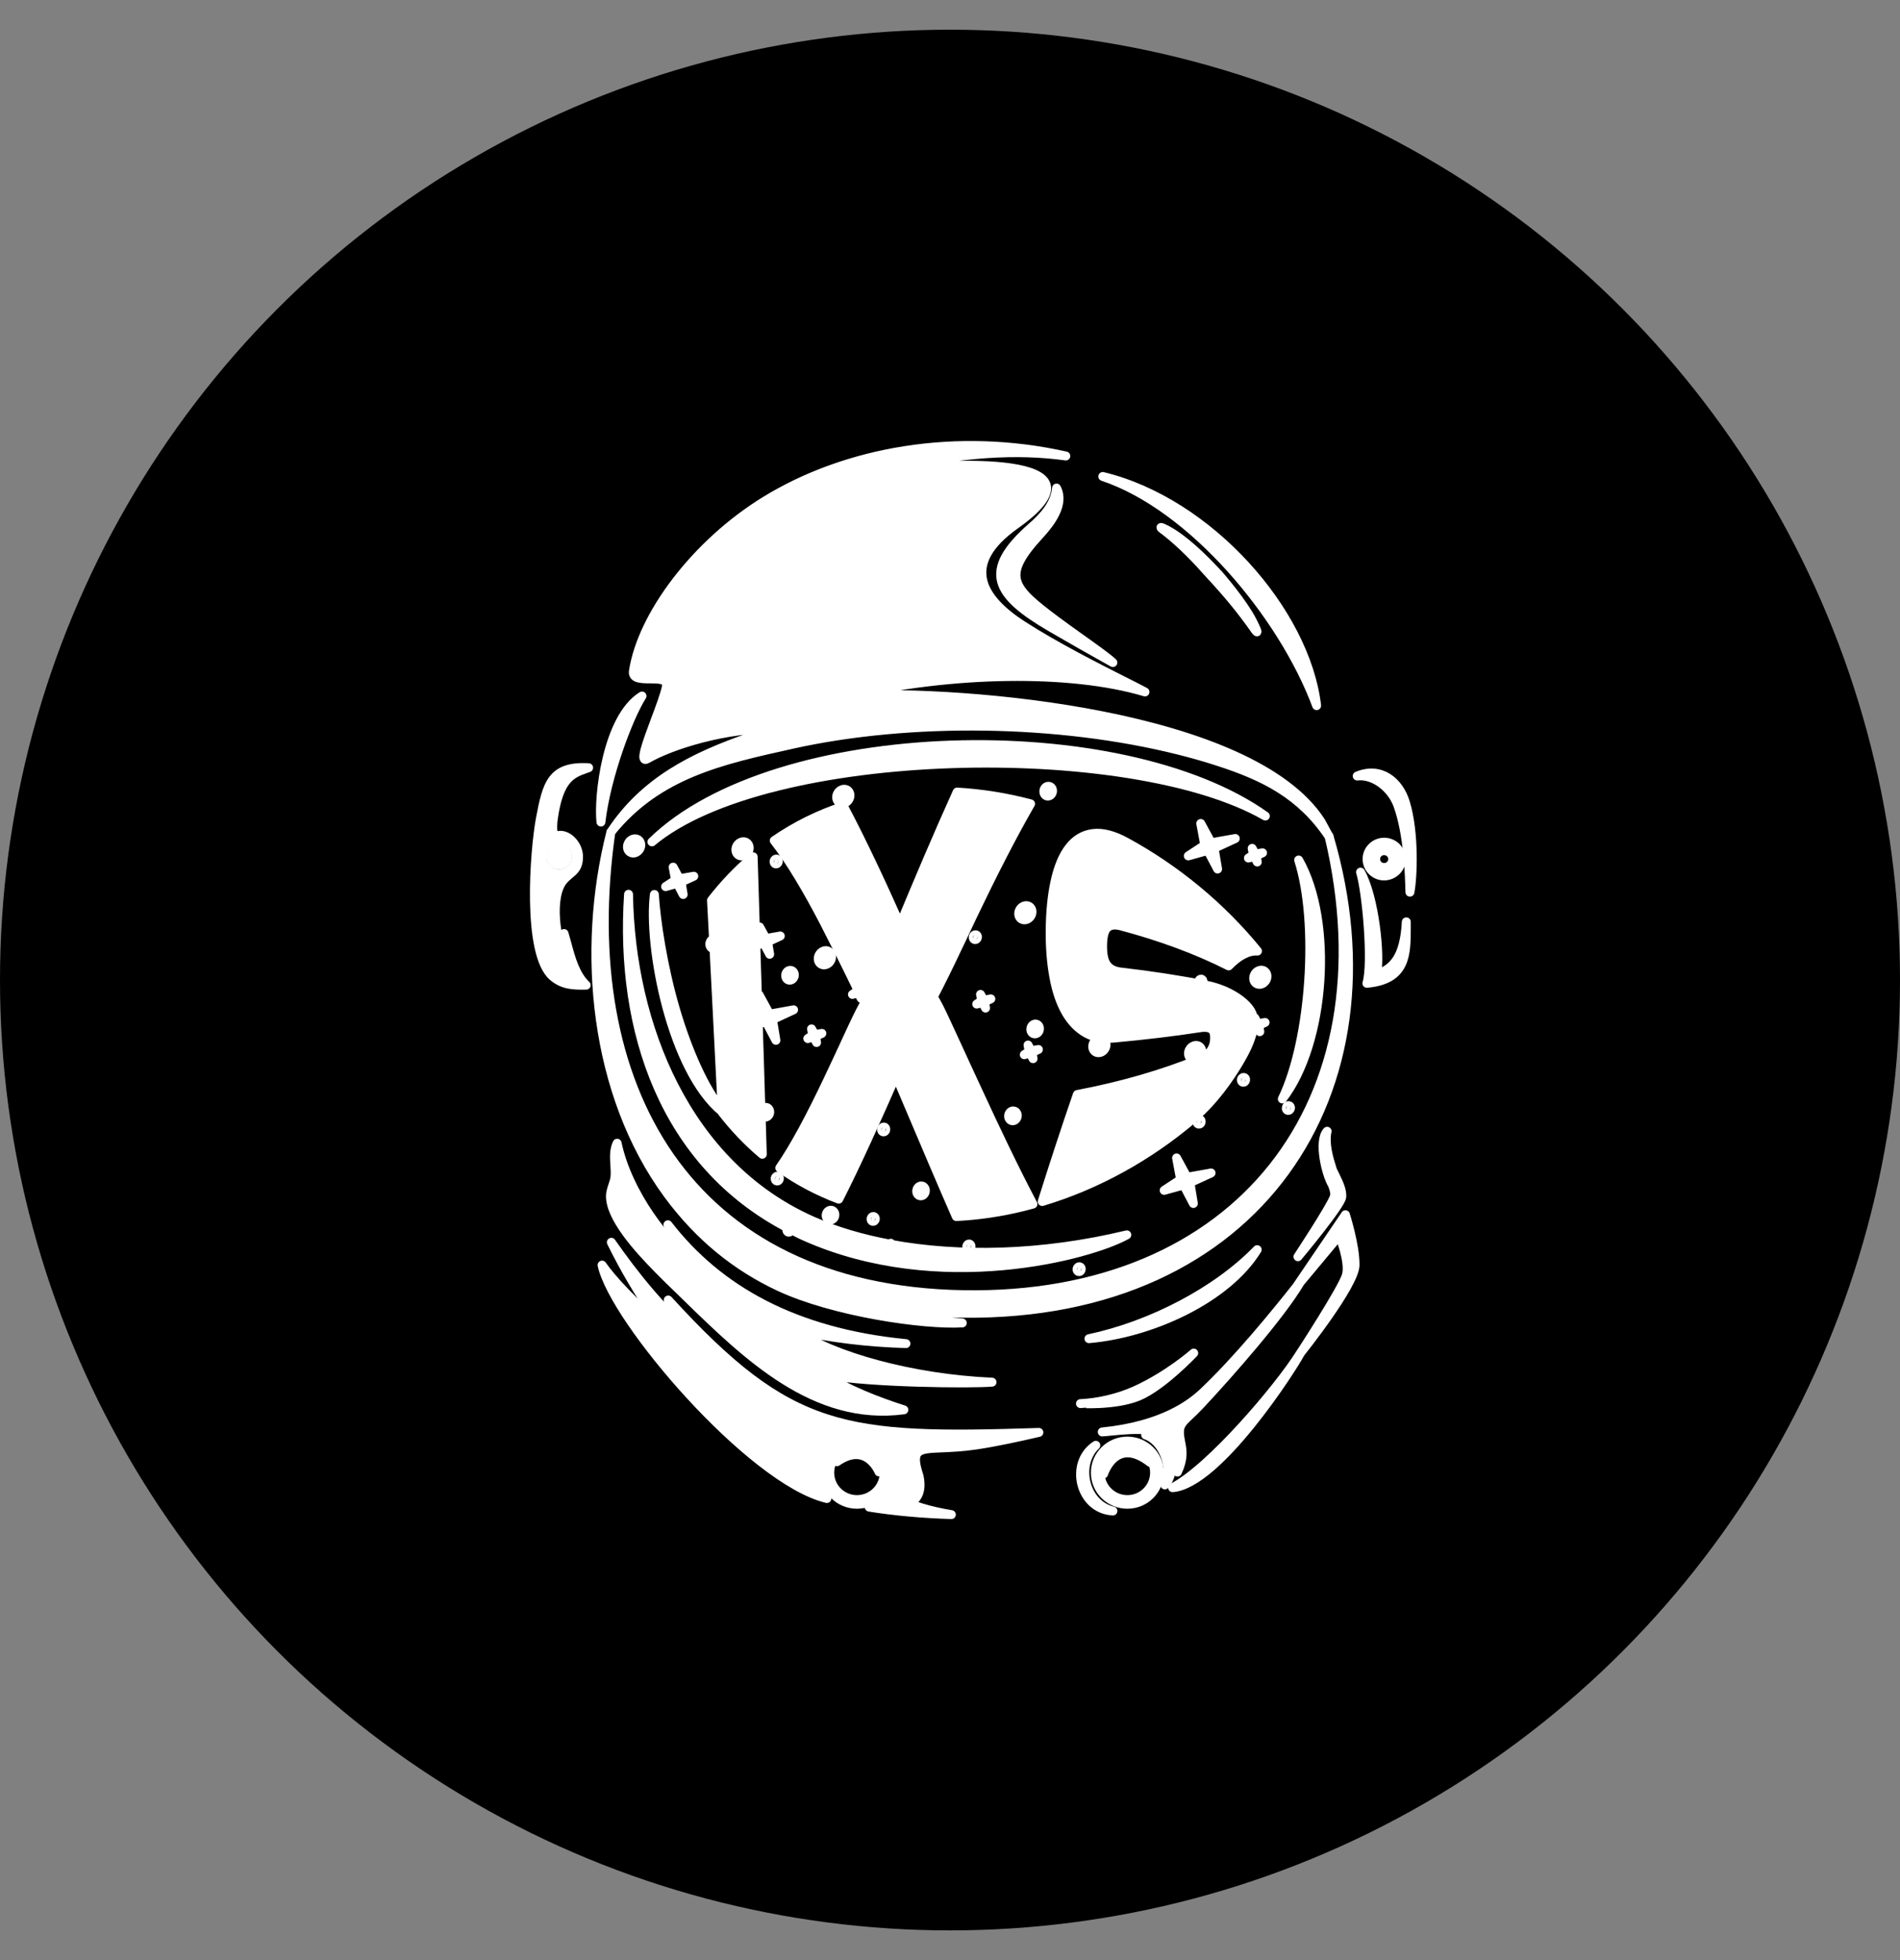 <svg width="32" height="33" viewBox="0 0 32 33" fill="none" xmlns="http://www.w3.org/2000/svg">
<rect x="0" y="0" width="32" height="33" fill="#808080" stroke="none"/>
<circle cx="16" cy="16.5" r="16" fill="black"/>
<path d="M13.357 12.528C15.322 12.095 17.823 12.121 19.858 12.632C20.084 12.688 20.302 12.751 20.515 12.82C21.298 13.072 21.912 13.382 22.382 14.081L22.247 13.832C21.073 12.014 16.265 11.615 14.333 11.705C16.015 11.316 18.025 11.273 19.284 11.65C19.2 11.605 19.069 11.538 18.905 11.456C18.462 11.232 17.788 10.891 17.235 10.537C16.533 10.088 16.157 9.503 17.102 8.833C18.795 7.632 15.955 7.794 14.887 7.916C16.197 7.604 17.156 7.568 17.951 7.677C16.112 7.266 14.253 7.593 12.887 8.433C11.712 9.156 10.812 10.363 10.668 11.299C10.648 11.428 10.801 11.429 10.951 11.43C11.1 11.431 11.246 11.432 11.224 11.556C11.2 11.685 11.116 11.909 11.033 12.13C10.896 12.497 10.761 12.857 10.903 12.775C11.297 12.548 12.209 12.249 13.127 12.263C12.956 12.308 12.793 12.357 12.639 12.409C11.664 12.745 10.848 13.159 10.288 14.011C11.076 13.031 12.148 12.795 13.345 12.531L13.357 12.528Z" fill="white"/>
<path d="M21.311 13.739C18.884 12.014 13.072 12.131 10.98 14.174C12.919 12.555 19.033 12.429 21.311 13.739Z" fill="white"/>
<path d="M12.017 15.809C11.988 15.816 11.964 15.841 11.956 15.876C11.947 15.921 11.972 15.964 12.011 15.972C12.015 15.973 12.02 15.973 12.025 15.973L12.077 16.989C12.105 17.554 12.134 18.118 12.163 18.683C11.873 18.347 11.584 17.696 11.38 17.007C11.163 16.273 11.048 15.494 11.021 15.059C10.909 15.934 11.309 18.024 12.165 18.719L12.165 18.729C12.373 18.996 12.598 19.23 12.839 19.433L12.818 18.743C12.822 18.775 12.843 18.802 12.873 18.808C12.912 18.815 12.952 18.785 12.962 18.74C12.971 18.695 12.946 18.652 12.907 18.644C12.867 18.637 12.828 18.667 12.819 18.712C12.818 18.716 12.817 18.721 12.817 18.726L12.771 17.239L12.903 17.202L13.068 17.515L13.01 17.166L13.366 17.001L12.962 17.074L12.784 16.749L12.853 17.111L12.769 17.166L12.73 15.916L12.864 15.878L12.963 16.066L12.928 15.857L13.142 15.758L12.9 15.801L12.793 15.606L12.834 15.824L12.73 15.893L12.685 14.425C12.434 14.636 12.199 14.88 11.983 15.158L12.017 15.809Z" fill="white"/>
<path d="M13.056 19.835C13.051 19.858 13.064 19.88 13.083 19.883C13.103 19.887 13.122 19.872 13.127 19.849C13.131 19.827 13.119 19.805 13.1 19.802C13.081 19.798 13.061 19.813 13.056 19.835Z" fill="white"/>
<path d="M14.059 20.472C14.05 20.517 14.009 20.547 13.97 20.54C13.931 20.531 13.907 20.488 13.916 20.444C13.926 20.399 13.966 20.369 14.005 20.376C14.044 20.384 14.069 20.427 14.059 20.472Z" fill="white"/>
<path d="M14.671 20.515C14.666 20.538 14.679 20.559 14.698 20.563C14.718 20.567 14.737 20.552 14.742 20.529C14.746 20.507 14.734 20.485 14.715 20.481C14.696 20.477 14.676 20.493 14.671 20.515Z" fill="white"/>
<path d="M15.495 20.132C15.456 20.125 15.431 20.081 15.441 20.036C15.45 19.991 15.489 19.96 15.529 19.968C15.568 19.976 15.593 20.019 15.583 20.064C15.574 20.11 15.534 20.14 15.495 20.132Z" fill="white"/>
<path d="M14.875 19.056C14.895 19.06 14.914 19.045 14.918 19.023C14.923 19 14.911 18.978 14.892 18.975C14.872 18.971 14.853 18.986 14.848 19.009C14.843 19.031 14.855 19.052 14.875 19.056Z" fill="white"/>
<path d="M16.283 20.978C16.278 21 16.291 21.022 16.31 21.026C16.33 21.03 16.349 21.015 16.354 20.992C16.358 20.969 16.346 20.948 16.327 20.944C16.308 20.94 16.288 20.955 16.283 20.978Z" fill="white"/>
<path d="M18.14 21.361C18.145 21.338 18.164 21.323 18.184 21.327C18.204 21.331 18.215 21.352 18.21 21.375C18.206 21.398 18.187 21.413 18.167 21.409C18.148 21.405 18.135 21.384 18.14 21.361Z" fill="white"/>
<path d="M17.397 20.272C17.346 20.286 17.296 20.299 17.245 20.312C17.239 20.314 17.232 20.316 17.226 20.317C16.854 20.408 16.479 20.464 16.106 20.482C15.866 19.935 15.625 19.366 15.384 18.799C15.286 18.567 15.188 18.336 15.09 18.107C14.755 18.868 14.432 19.587 14.126 20.189C13.779 20.058 13.446 19.884 13.133 19.663C13.384 19.302 13.652 18.793 13.936 18.197C14.008 18.045 14.073 17.907 14.13 17.785L14.19 17.656C14.221 17.589 14.25 17.526 14.276 17.469C14.309 17.398 14.339 17.335 14.364 17.28C14.411 17.18 14.45 17.1 14.481 17.039C14.512 16.978 14.541 16.923 14.567 16.875C14.555 16.855 14.543 16.833 14.531 16.811C14.519 16.789 14.507 16.767 14.493 16.744L14.504 16.808L14.454 16.714L14.357 16.742L14.439 16.687L14.427 16.622C14.406 16.58 14.383 16.533 14.357 16.479L14.339 16.441C14.293 16.346 14.237 16.232 14.171 16.101C14.146 16.052 14.118 15.997 14.089 15.939C14.031 15.824 13.965 15.692 13.891 15.548C13.599 14.986 13.315 14.504 13.04 14.152C13.405 13.901 13.797 13.709 14.206 13.575C14.519 14.166 14.839 14.85 15.159 15.569C15.471 14.819 15.793 14.058 16.12 13.335C16.534 13.359 16.948 13.425 17.357 13.533C17.032 14.098 16.708 14.737 16.388 15.405C16.315 15.56 16.249 15.699 16.192 15.82L16.121 15.968C16.049 16.12 15.988 16.248 15.937 16.351C15.886 16.454 15.843 16.54 15.809 16.608C15.775 16.675 15.744 16.734 15.718 16.784C15.744 16.827 15.775 16.881 15.808 16.945C15.841 17.009 15.885 17.1 15.939 17.218C15.961 17.265 15.985 17.317 16.011 17.374C16.05 17.459 16.094 17.555 16.143 17.66C16.175 17.729 16.21 17.805 16.248 17.888L16.248 17.889C16.308 18.018 16.375 18.163 16.449 18.323C16.77 19.02 17.087 19.685 17.397 20.272Z" fill="white"/>
<path d="M20.16 18.878C20.155 18.901 20.168 18.922 20.186 18.926C20.206 18.93 20.226 18.915 20.23 18.892C20.235 18.87 20.223 18.848 20.204 18.844C20.184 18.841 20.164 18.856 20.16 18.878Z" fill="white"/>
<path d="M21.664 18.648C21.668 18.625 21.687 18.61 21.707 18.614C21.727 18.617 21.74 18.639 21.734 18.662C21.729 18.684 21.71 18.699 21.69 18.695C21.671 18.692 21.659 18.67 21.664 18.648Z" fill="white"/>
<path fill-rule="evenodd" clip-rule="evenodd" d="M11.69 22.475L11.728 22.525C11.203 22.129 10.665 21.445 10.296 20.915C10.514 21.359 10.755 21.768 11.092 22.265C10.735 22.002 10.29 21.52 10.14 21.299C10.337 22.222 12.648 24.922 13.926 25.229C13.616 24.725 13.906 24.072 14.541 24.154C15.256 24.247 15.205 25.185 14.639 25.374C15.069 25.443 15.54 25.485 16.023 25.5C15.844 25.47 15.678 25.433 15.531 25.389C15.329 25.325 15.336 25.317 15.385 25.268C15.437 25.216 15.535 25.117 15.479 24.852C15.329 24.398 15.461 24.393 15.864 24.377C16.016 24.37 16.207 24.363 16.436 24.329C16.754 24.282 17.14 24.199 17.497 24.116C14.208 24.222 13.306 24.129 11.254 21.887C11.421 22.122 11.607 22.366 11.69 22.475ZM13.789 25.042C13.479 24.693 13.761 24.118 14.268 24.133C13.846 24.19 13.627 24.659 13.789 25.042ZM14.766 25.362C15.244 25.211 15.266 24.476 14.92 24.239C15.374 24.434 15.343 25.326 14.766 25.362Z" fill="white"/>
<path d="M14.096 24.61C14.096 24.61 14.233 24.395 14.512 24.432C14.79 24.471 14.804 24.781 14.804 24.781C14.804 24.781 14.596 24.262 14.096 24.61Z" fill="white"/>
<path fill-rule="evenodd" clip-rule="evenodd" d="M14.433 24.262C14.731 24.262 14.972 24.5 14.972 24.794C14.972 25.088 14.731 25.326 14.433 25.326C14.135 25.326 13.894 25.088 13.894 24.794C13.894 24.5 14.135 24.262 14.433 24.262ZM14.109 24.474C13.93 24.65 13.93 24.938 14.109 25.114C14.287 25.291 14.579 25.291 14.757 25.114C14.936 24.938 14.936 24.65 14.757 24.474C14.579 24.297 14.287 24.297 14.109 24.474Z" fill="white"/>
<path d="M16.708 23.27C15.37 23.211 14.021 22.839 13.395 22.395C13.987 22.526 14.617 22.603 15.258 22.621C13.377 22.438 12.094 21.712 11.249 20.62C11.38 20.832 11.53 21.047 11.702 21.267C11.254 20.976 10.573 20.096 10.394 19.247C10.339 19.358 10.347 19.488 10.355 19.614C10.359 19.684 10.364 19.754 10.357 19.818C10.353 19.861 10.337 19.91 10.32 19.96C10.301 20.018 10.282 20.076 10.281 20.129C10.273 20.491 10.722 20.997 11.091 21.371C11.149 21.43 11.211 21.491 11.273 21.553L11.311 21.589C11.375 21.651 11.421 21.695 11.439 21.714L11.561 21.833C12.591 22.835 13.723 23.935 15.223 23.736C14.815 23.608 14.197 23.371 13.916 23.148C14.667 23.285 16.361 23.3 16.708 23.27Z" fill="white"/>
<path d="M16.207 22.273C15.556 22.311 14.037 22.09 13.122 21.662C12.415 21.331 11.785 20.835 11.248 20.107C10.005 18.414 9.782 16.003 10.288 14.012C9.68 18.27 11.564 21.715 16.226 21.797C20.845 21.877 23.449 18.577 22.384 14.08C23.647 18.366 21.199 22.165 16.221 22.11C15.233 22.099 14.113 21.864 13.148 21.372C12.463 21.023 11.864 20.52 11.413 19.984C11.792 20.602 12.435 21.19 13.202 21.539C14.173 21.983 15.353 22.198 16.207 22.273Z" fill="white"/>
<path d="M19.172 23.508C19.577 23.34 20.105 22.78 20.105 22.78C20.105 22.78 19.676 23.159 19.12 23.411C18.832 23.541 18.492 23.618 18.197 23.631C18.196 23.631 18.784 23.667 19.172 23.508Z" fill="white"/>
<path d="M18.456 24.333C18.001 24.627 18.183 25.411 18.744 25.439C18.264 25.323 18.115 24.659 18.456 24.333Z" fill="white"/>
<path d="M19.295 24.159C19.599 24.261 19.76 24.724 19.619 25C19.86 24.731 19.687 24.184 19.295 24.159Z" fill="white"/>
<path d="M19.749 25.047C20.524 24.981 21.78 23.015 21.893 22.795C21.533 23.369 20.384 24.718 19.749 25.047Z" fill="white"/>
<path d="M21.174 21.039C20.487 21.747 19.378 22.319 18.34 22.538C19.37 22.45 20.66 21.877 21.174 21.039Z" fill="white"/>
<path d="M21.871 21.62L21.843 21.654L22.66 20.451C22.66 20.451 22.825 20.966 22.822 21.3C22.818 21.634 21.909 22.771 21.909 22.771C21.909 22.771 22.613 21.692 22.676 21.469C22.739 21.245 22.557 20.799 22.557 20.799L21.897 21.59C21.57 22.142 20.72 23.11 20.214 23.651C20.145 23.725 20.087 23.78 20.039 23.825C19.879 23.976 19.832 24.02 19.886 24.282C19.914 24.422 19.937 24.556 19.83 24.784C19.83 24.784 19.853 24.538 19.781 24.352C19.647 24.005 19.104 24.057 18.732 24.093C18.671 24.099 18.614 24.105 18.564 24.108C19.587 24.006 20.067 23.629 20.266 23.441C20.844 22.894 21.486 22.109 21.871 21.62Z" fill="white"/>
<path d="M21.86 21.158C21.86 21.158 22.591 20.285 22.599 20.148C22.605 20.032 22.546 19.912 22.48 19.778C22.468 19.753 22.455 19.727 22.443 19.701C22.437 19.682 22.431 19.662 22.424 19.64L22.413 19.603C22.291 19.219 22.352 19.046 22.352 19.046C22.198 19.212 22.334 19.775 22.44 19.947C22.47 20.025 22.491 20.094 22.471 20.152C22.41 20.325 21.86 21.158 21.86 21.158Z" fill="white"/>
<path d="M22.914 14.683C23.151 15.104 23.255 16.11 23.183 16.407C23.46 16.309 23.652 16.127 23.685 15.52L23.685 15.6C23.686 16.066 23.687 16.495 23.021 16.555C23.123 16.217 23.017 15.016 22.914 14.683Z" fill="white"/>
<path fill-rule="evenodd" clip-rule="evenodd" d="M23.516 14.664C23.568 14.613 23.601 14.542 23.601 14.463C23.601 14.386 23.568 14.314 23.516 14.262C23.463 14.211 23.392 14.179 23.312 14.179C23.233 14.179 23.161 14.211 23.109 14.262C23.056 14.314 23.024 14.384 23.024 14.463C23.024 14.541 23.056 14.613 23.109 14.664C23.161 14.716 23.232 14.748 23.312 14.748C23.392 14.747 23.463 14.715 23.516 14.664ZM23.169 14.463C23.169 14.424 23.185 14.388 23.21 14.363C23.236 14.338 23.272 14.322 23.312 14.322C23.352 14.322 23.388 14.338 23.414 14.363C23.44 14.388 23.456 14.424 23.456 14.463C23.456 14.503 23.44 14.539 23.414 14.564C23.388 14.589 23.352 14.605 23.312 14.605C23.272 14.605 23.236 14.589 23.21 14.564C23.185 14.539 23.169 14.503 23.169 14.463Z" fill="white"/>
<path d="M22.858 13.065C23.252 12.902 23.561 13.153 23.67 13.511C23.827 14.025 23.794 14.784 23.746 15.021L23.745 14.998C23.738 14.727 23.717 14.039 23.543 13.558C23.434 13.259 23.132 13.032 22.858 13.065Z" fill="white"/>
<path d="M20.4 14.19L20.223 13.864L20.291 14.228L20.013 14.41L20.342 14.318L20.507 14.631L20.448 14.281L20.569 14.226L20.805 14.117L20.556 14.161L20.4 14.19Z" fill="white"/>
<path d="M18.581 17.498C18.631 17.529 18.644 17.601 18.607 17.66C18.571 17.718 18.501 17.74 18.451 17.71C18.4 17.679 18.388 17.607 18.424 17.549C18.46 17.491 18.53 17.467 18.581 17.498Z" fill="white"/>
<path d="M21.125 14.419L21.175 14.513L21.157 14.408L21.264 14.358L21.142 14.379L21.089 14.283L21.11 14.392L21.026 14.446L21.125 14.419Z" fill="white"/>
<path d="M20.261 16.533C20.266 16.51 20.253 16.489 20.235 16.485C20.215 16.481 20.195 16.496 20.191 16.519C20.186 16.541 20.198 16.563 20.217 16.567C20.237 16.57 20.257 16.555 20.261 16.533Z" fill="white"/>
<path d="M20.064 17.826C20.014 17.796 20.001 17.723 20.037 17.665C20.073 17.607 20.144 17.584 20.194 17.614C20.245 17.645 20.257 17.718 20.221 17.776C20.185 17.834 20.114 17.858 20.064 17.826Z" fill="white"/>
<path d="M20.951 18.14C20.931 18.136 20.912 18.151 20.907 18.173C20.903 18.196 20.915 18.218 20.934 18.221C20.954 18.225 20.973 18.21 20.978 18.187C20.984 18.165 20.971 18.143 20.951 18.14Z" fill="white"/>
<path d="M11.506 15.06L11.408 14.872L11.21 14.927L11.378 14.817L11.337 14.599L11.442 14.795L11.685 14.752L11.471 14.85L11.506 15.06Z" fill="white"/>
<path d="M13.108 14.511C13.113 14.489 13.1 14.467 13.081 14.463C13.061 14.46 13.042 14.475 13.037 14.497C13.033 14.52 13.045 14.541 13.064 14.545C13.084 14.549 13.103 14.534 13.108 14.511Z" fill="white"/>
<path d="M19.816 19.495L19.993 19.82L20.397 19.748L20.041 19.912L20.099 20.262L19.935 19.95L19.607 20.041L19.884 19.859L19.816 19.495Z" fill="white"/>
<path d="M14.111 13.351C14.075 13.41 14.088 13.482 14.138 13.513C14.189 13.544 14.259 13.521 14.295 13.462C14.331 13.404 14.319 13.332 14.268 13.301C14.218 13.271 14.148 13.293 14.111 13.351Z" fill="white"/>
<path d="M16.391 15.771C16.396 15.749 16.415 15.734 16.435 15.738C16.455 15.741 16.467 15.763 16.462 15.785C16.457 15.808 16.437 15.823 16.418 15.819C16.399 15.816 16.386 15.794 16.391 15.771Z" fill="white"/>
<path d="M10.615 14.348C10.665 14.379 10.735 14.356 10.772 14.297C10.808 14.239 10.795 14.167 10.745 14.136C10.694 14.105 10.624 14.128 10.588 14.187C10.552 14.246 10.564 14.318 10.615 14.348Z" fill="white"/>
<path d="M9.418 14.564C9.458 14.564 9.494 14.548 9.52 14.523C9.545 14.497 9.562 14.462 9.562 14.422C9.562 14.383 9.545 14.347 9.52 14.322C9.494 14.296 9.458 14.28 9.418 14.28C9.378 14.28 9.342 14.296 9.316 14.322C9.291 14.347 9.274 14.383 9.274 14.422C9.274 14.462 9.291 14.497 9.316 14.523C9.342 14.548 9.378 14.564 9.418 14.564Z" fill="white"/>
<path fill-rule="evenodd" clip-rule="evenodd" d="M9.101 13.784C9.211 13.199 9.289 12.889 9.914 12.925C9.899 12.931 9.884 12.936 9.869 12.941C9.632 13.025 9.416 13.102 9.32 13.776C9.295 13.958 9.313 14.095 9.368 14.075C9.543 14.009 9.747 14.216 9.744 14.429C9.742 14.596 9.676 14.651 9.593 14.72C9.561 14.748 9.526 14.777 9.491 14.817C9.255 15.083 9.355 15.854 9.531 16.13L9.5 15.717C9.516 15.77 9.531 15.826 9.547 15.883C9.615 16.137 9.691 16.415 9.873 16.586C9.667 16.59 9.483 16.588 9.311 16.44C8.865 16.056 9.001 14.318 9.101 13.784ZM9.622 14.224C9.569 14.172 9.497 14.14 9.418 14.14C9.338 14.14 9.267 14.172 9.215 14.224C9.162 14.276 9.13 14.347 9.13 14.425C9.13 14.504 9.162 14.574 9.215 14.626C9.267 14.678 9.338 14.71 9.418 14.71C9.498 14.71 9.569 14.678 9.622 14.626C9.674 14.574 9.706 14.503 9.706 14.425C9.706 14.346 9.674 14.276 9.622 14.224Z" fill="white"/>
<path d="M10.121 13.84C10.208 13.079 10.585 12.078 10.813 11.718C10.223 12.083 10.074 13.403 10.121 13.84Z" fill="white"/>
<path d="M22.175 11.88C21.99 10.302 20.367 8.456 18.573 8.022C20.082 8.526 21.607 10.353 22.175 11.88Z" fill="white"/>
<path d="M18.587 24.815C18.587 24.815 18.788 24.169 19.372 24.622C19.134 24.25 18.607 24.364 18.587 24.815Z" fill="white"/>
<path fill-rule="evenodd" clip-rule="evenodd" d="M18.448 24.794C18.448 24.5 18.689 24.262 18.987 24.262C19.285 24.262 19.526 24.5 19.526 24.794C19.526 25.088 19.285 25.326 18.987 25.326C18.689 25.326 18.448 25.088 18.448 24.794ZM18.663 25.114C18.841 25.291 19.133 25.291 19.311 25.114C19.49 24.938 19.49 24.65 19.311 24.474C19.133 24.297 18.841 24.297 18.663 24.474C18.484 24.65 18.484 24.938 18.663 25.114Z" fill="white"/>
<path d="M17.794 8.217C17.77 8.487 17.575 8.701 17.38 8.871C16.527 9.616 16.764 10.015 17.7 10.562C18.001 10.738 18.408 10.969 18.743 11.155C18.667 11.081 18.427 10.909 18.182 10.735C18.041 10.634 17.897 10.532 17.784 10.447C17.042 9.89 16.86 9.709 17.511 9.001C17.689 8.807 17.937 8.49 17.794 8.217Z" fill="white"/>
<path d="M20.494 9.641C20.495 9.642 20.496 9.643 20.497 9.644C20.501 9.651 20.507 9.656 20.514 9.66C20.72 9.9 21.016 10.267 21.139 10.553C21.143 10.563 21.177 10.63 21.17 10.638C21.16 10.639 21.117 10.575 21.112 10.567C20.899 10.265 20.681 10.004 20.431 9.731C20.425 9.726 20.419 9.72 20.415 9.715C20.414 9.714 20.413 9.712 20.412 9.711C20.411 9.71 20.41 9.709 20.409 9.708L20.403 9.702C20.16 9.427 19.918 9.172 19.627 8.943C19.618 8.938 19.551 8.89 19.552 8.881C19.56 8.875 19.616 8.904 19.636 8.915L19.643 8.918C19.929 9.065 20.265 9.394 20.485 9.631C20.487 9.634 20.489 9.636 20.491 9.638C20.492 9.639 20.493 9.64 20.494 9.641Z" fill="white"/>
<path d="M13.267 20.673C13.261 20.679 13.254 20.687 13.252 20.697C13.247 20.72 13.26 20.741 13.279 20.745C13.299 20.749 13.318 20.734 13.322 20.711C13.323 20.709 13.322 20.706 13.322 20.704C13.321 20.703 13.321 20.701 13.321 20.699C13.34 20.709 13.359 20.719 13.378 20.729C13.435 20.759 13.493 20.789 13.554 20.815C15.814 21.822 18.354 21.139 18.978 20.79C17.535 21.137 16.151 21.159 15.012 20.951L15.002 20.931L15.005 20.949C14.517 20.859 14.074 20.727 13.692 20.559C11.561 19.623 10.62 17.259 10.586 15.056C10.433 17.355 11.184 19.585 13.267 20.673Z" fill="white"/>
<path d="M21.872 14.479C22.208 15.532 22.078 17.507 21.597 18.502C22.327 17.563 22.461 15.508 21.872 14.479Z" fill="white"/>
<path d="M13.958 16.018C14.009 16.049 14.021 16.122 13.985 16.18C13.949 16.239 13.878 16.262 13.828 16.231C13.777 16.2 13.765 16.127 13.801 16.069C13.837 16.011 13.908 15.987 13.958 16.018Z" fill="white"/>
<path d="M12.598 14.346C12.634 14.288 12.621 14.216 12.571 14.185C12.521 14.154 12.45 14.177 12.414 14.235C12.378 14.294 12.39 14.366 12.441 14.397C12.491 14.428 12.562 14.404 12.598 14.346Z" fill="white"/>
<path d="M21.161 16.559C21.111 16.529 21.099 16.456 21.135 16.398C21.171 16.34 21.241 16.317 21.292 16.347C21.342 16.378 21.354 16.451 21.318 16.509C21.282 16.567 21.212 16.59 21.161 16.559Z" fill="white"/>
<path d="M17.582 13.306C17.573 13.351 17.597 13.395 17.636 13.402C17.675 13.409 17.715 13.38 17.725 13.334C17.734 13.289 17.71 13.246 17.671 13.239C17.631 13.23 17.591 13.26 17.582 13.306Z" fill="white"/>
<path d="M13.234 16.405C13.243 16.36 13.283 16.33 13.322 16.338C13.361 16.345 13.386 16.388 13.377 16.433C13.367 16.479 13.327 16.509 13.288 16.501C13.249 16.494 13.224 16.45 13.234 16.405Z" fill="white"/>
<path d="M16.989 18.772C16.979 18.817 17.004 18.861 17.043 18.868C17.082 18.876 17.122 18.846 17.132 18.8C17.141 18.755 17.116 18.712 17.077 18.705C17.037 18.697 16.997 18.727 16.989 18.772Z" fill="white"/>
<path d="M16.567 16.839L16.514 16.742L16.534 16.851L16.45 16.905L16.549 16.878L16.599 16.972L16.581 16.866L16.688 16.817L16.567 16.839Z" fill="white"/>
<path d="M17.451 17.242C17.412 17.234 17.372 17.265 17.363 17.31C17.353 17.355 17.378 17.398 17.417 17.405C17.456 17.413 17.496 17.383 17.505 17.338C17.515 17.293 17.49 17.25 17.451 17.242Z" fill="white"/>
<path d="M17.314 17.594L17.367 17.691L17.489 17.669L17.381 17.719L17.399 17.824L17.35 17.73L17.251 17.757L17.334 17.703L17.314 17.594Z" fill="white"/>
<path d="M17.361 15.422C17.397 15.364 17.385 15.292 17.334 15.261C17.284 15.23 17.213 15.253 17.177 15.312C17.141 15.37 17.154 15.442 17.204 15.473C17.254 15.503 17.325 15.481 17.361 15.422Z" fill="white"/>
<path d="M21.133 17.138L21.185 17.236L21.307 17.214L21.2 17.263L21.218 17.369L21.168 17.274L21.111 17.29C21.1 17.371 21.076 17.453 21.04 17.545C21 17.646 20.941 17.761 20.862 17.894C20.783 18.026 20.683 18.179 20.558 18.341C20.433 18.503 20.28 18.674 20.096 18.832C19.34 19.476 18.462 19.956 17.553 20.229C17.75 19.602 17.948 18.997 18.145 18.427C18.877 18.288 19.575 18.088 20.191 17.837C20.281 17.8 20.346 17.751 20.388 17.697C20.429 17.642 20.452 17.575 20.456 17.492C20.46 17.409 20.443 17.355 20.405 17.327C20.366 17.299 20.302 17.289 20.212 17.303C19.766 17.372 19.278 17.43 18.765 17.477C18.581 17.494 18.421 17.467 18.286 17.39C18.151 17.313 18.038 17.194 17.948 17.036C17.858 16.877 17.791 16.68 17.749 16.447C17.706 16.214 17.685 15.955 17.687 15.673C17.689 15.366 17.715 15.089 17.767 14.85C17.818 14.611 17.896 14.418 18.001 14.279C18.105 14.14 18.239 14.056 18.401 14.034C18.563 14.011 18.755 14.06 18.972 14.18C19.802 14.634 20.564 15.257 21.179 16.012C21.023 16.003 20.86 16.09 20.693 16.262C20.157 15.99 19.54 15.764 18.881 15.589C18.778 15.562 18.701 15.571 18.649 15.618C18.598 15.664 18.572 15.765 18.57 15.917C18.568 16.069 18.591 16.18 18.641 16.247C18.69 16.313 18.767 16.352 18.868 16.364C19.381 16.423 19.87 16.498 20.314 16.586C20.614 16.647 20.819 16.77 20.949 16.884C21.078 17.002 21.13 17.107 21.113 17.266C21.113 17.268 21.113 17.271 21.113 17.274L21.153 17.247L21.133 17.138Z" fill="white"/>
<path d="M13.736 17.447L13.753 17.552L13.704 17.458L13.605 17.485L13.688 17.43L13.668 17.322L13.722 17.419L13.842 17.398L13.736 17.447Z" fill="white"/>
<path d="M13.357 12.528C15.322 12.095 17.823 12.121 19.858 12.632C20.084 12.688 20.302 12.751 20.515 12.82C21.298 13.072 21.912 13.382 22.382 14.081L22.247 13.832C21.073 12.014 16.265 11.615 14.333 11.705C16.015 11.316 18.025 11.273 19.284 11.65C19.2 11.605 19.069 11.538 18.905 11.456C18.462 11.232 17.788 10.891 17.235 10.537C16.533 10.088 16.157 9.503 17.102 8.833C18.795 7.632 15.955 7.794 14.887 7.916C16.197 7.604 17.156 7.568 17.951 7.677C16.112 7.266 14.253 7.593 12.887 8.433C11.712 9.156 10.812 10.363 10.668 11.299C10.648 11.428 10.801 11.429 10.951 11.43C11.1 11.431 11.246 11.432 11.224 11.556C11.2 11.685 11.116 11.909 11.033 12.13C10.896 12.497 10.761 12.857 10.903 12.775C11.297 12.548 12.209 12.249 13.127 12.263C12.956 12.308 12.793 12.357 12.639 12.409C11.664 12.745 10.848 13.159 10.288 14.011C11.076 13.031 12.148 12.795 13.345 12.531L13.357 12.528Z" stroke="white" stroke-width="0.15" stroke-linejoin="round"/>
<path d="M21.311 13.739C18.884 12.014 13.072 12.131 10.98 14.174C12.919 12.555 19.033 12.429 21.311 13.739Z" stroke="white" stroke-width="0.15" stroke-linejoin="round"/>
<path d="M12.017 15.809C11.988 15.816 11.964 15.841 11.956 15.876C11.947 15.921 11.972 15.964 12.011 15.972C12.015 15.973 12.02 15.973 12.025 15.973L12.077 16.989C12.105 17.554 12.134 18.118 12.163 18.683C11.873 18.347 11.584 17.696 11.38 17.007C11.163 16.273 11.048 15.494 11.021 15.059C10.909 15.934 11.309 18.024 12.165 18.719L12.165 18.729C12.373 18.996 12.598 19.23 12.839 19.433L12.818 18.743C12.822 18.775 12.843 18.802 12.873 18.808C12.912 18.815 12.952 18.785 12.962 18.74C12.971 18.695 12.946 18.652 12.907 18.644C12.867 18.637 12.828 18.667 12.819 18.712C12.818 18.716 12.817 18.721 12.817 18.726L12.771 17.239L12.903 17.202L13.068 17.515L13.01 17.166L13.366 17.001L12.962 17.074L12.784 16.749L12.853 17.111L12.769 17.166L12.73 15.916L12.864 15.878L12.963 16.066L12.928 15.857L13.142 15.758L12.9 15.801L12.793 15.606L12.834 15.824L12.73 15.893L12.685 14.425C12.434 14.636 12.199 14.88 11.983 15.158L12.017 15.809Z" stroke="white" stroke-width="0.15" stroke-linejoin="round"/>
<path d="M13.056 19.835C13.051 19.858 13.064 19.88 13.083 19.883C13.103 19.887 13.122 19.872 13.127 19.849C13.131 19.827 13.119 19.805 13.1 19.802C13.081 19.798 13.061 19.813 13.056 19.835Z" stroke="white" stroke-width="0.15" stroke-linejoin="round"/>
<path d="M14.059 20.472C14.05 20.517 14.009 20.547 13.97 20.54C13.931 20.531 13.907 20.488 13.916 20.444C13.926 20.399 13.966 20.369 14.005 20.376C14.044 20.384 14.069 20.427 14.059 20.472Z" stroke="white" stroke-width="0.15" stroke-linejoin="round"/>
<path d="M14.671 20.515C14.666 20.538 14.679 20.559 14.698 20.563C14.718 20.567 14.737 20.552 14.742 20.529C14.746 20.507 14.734 20.485 14.715 20.481C14.696 20.477 14.676 20.493 14.671 20.515Z" stroke="white" stroke-width="0.15" stroke-linejoin="round"/>
<path d="M15.495 20.132C15.456 20.125 15.431 20.081 15.441 20.036C15.45 19.991 15.489 19.96 15.529 19.968C15.568 19.976 15.593 20.019 15.583 20.064C15.574 20.11 15.534 20.14 15.495 20.132Z" stroke="white" stroke-width="0.15" stroke-linejoin="round"/>
<path d="M14.875 19.056C14.895 19.06 14.914 19.045 14.918 19.023C14.923 19 14.911 18.978 14.892 18.975C14.872 18.971 14.853 18.986 14.848 19.009C14.843 19.031 14.855 19.052 14.875 19.056Z" stroke="white" stroke-width="0.15" stroke-linejoin="round"/>
<path d="M16.283 20.978C16.278 21 16.291 21.022 16.31 21.026C16.33 21.03 16.349 21.015 16.354 20.992C16.358 20.969 16.346 20.948 16.327 20.944C16.308 20.94 16.288 20.955 16.283 20.978Z" stroke="white" stroke-width="0.15" stroke-linejoin="round"/>
<path d="M18.14 21.361C18.145 21.338 18.164 21.323 18.184 21.327C18.204 21.331 18.215 21.352 18.21 21.375C18.206 21.398 18.187 21.413 18.167 21.409C18.148 21.405 18.135 21.384 18.14 21.361Z" stroke="white" stroke-width="0.15" stroke-linejoin="round"/>
<path d="M17.397 20.272C17.346 20.286 17.296 20.299 17.245 20.312C17.239 20.314 17.232 20.316 17.226 20.317C16.854 20.408 16.479 20.464 16.106 20.482C15.866 19.935 15.625 19.366 15.384 18.799C15.286 18.567 15.188 18.336 15.09 18.107C14.755 18.868 14.432 19.587 14.126 20.189C13.779 20.058 13.446 19.884 13.133 19.663C13.384 19.302 13.652 18.793 13.936 18.197C14.008 18.045 14.073 17.907 14.13 17.785L14.19 17.656C14.221 17.589 14.25 17.526 14.276 17.469C14.309 17.398 14.339 17.335 14.364 17.28C14.411 17.18 14.45 17.1 14.481 17.039C14.512 16.978 14.541 16.923 14.567 16.875C14.555 16.855 14.543 16.833 14.531 16.811C14.519 16.789 14.507 16.767 14.493 16.744L14.504 16.808L14.454 16.714L14.357 16.742L14.439 16.687L14.427 16.622C14.406 16.58 14.383 16.533 14.357 16.479L14.339 16.441C14.293 16.346 14.237 16.232 14.171 16.101C14.146 16.052 14.118 15.997 14.089 15.939C14.031 15.824 13.965 15.692 13.891 15.548C13.599 14.986 13.315 14.504 13.04 14.152C13.405 13.901 13.797 13.709 14.206 13.575C14.519 14.166 14.839 14.85 15.159 15.569C15.471 14.819 15.793 14.058 16.12 13.335C16.534 13.359 16.948 13.425 17.357 13.533C17.032 14.098 16.708 14.737 16.388 15.405C16.315 15.56 16.249 15.699 16.192 15.82L16.121 15.968C16.049 16.12 15.988 16.248 15.937 16.351C15.886 16.454 15.843 16.54 15.809 16.608C15.775 16.675 15.744 16.734 15.718 16.784C15.744 16.827 15.775 16.881 15.808 16.945C15.841 17.009 15.885 17.1 15.939 17.218C15.961 17.265 15.985 17.317 16.011 17.374C16.05 17.459 16.094 17.555 16.143 17.66C16.175 17.729 16.21 17.805 16.248 17.888L16.248 17.889C16.308 18.018 16.375 18.163 16.449 18.323C16.77 19.02 17.087 19.685 17.397 20.272Z" stroke="white" stroke-width="0.15" stroke-linejoin="round"/>
<path d="M20.16 18.878C20.155 18.901 20.168 18.922 20.186 18.926C20.206 18.93 20.226 18.915 20.23 18.892C20.235 18.87 20.223 18.848 20.204 18.844C20.184 18.841 20.164 18.856 20.16 18.878Z" stroke="white" stroke-width="0.15" stroke-linejoin="round"/>
<path d="M21.664 18.648C21.668 18.625 21.687 18.61 21.707 18.614C21.727 18.617 21.74 18.639 21.734 18.662C21.729 18.684 21.71 18.699 21.69 18.695C21.671 18.692 21.659 18.67 21.664 18.648Z" stroke="white" stroke-width="0.15" stroke-linejoin="round"/>
<path fill-rule="evenodd" clip-rule="evenodd" d="M11.69 22.475L11.728 22.525C11.203 22.129 10.665 21.445 10.296 20.915C10.514 21.359 10.755 21.768 11.092 22.265C10.735 22.002 10.29 21.52 10.14 21.299C10.337 22.222 12.648 24.922 13.926 25.229C13.616 24.725 13.906 24.072 14.541 24.154C15.256 24.247 15.205 25.185 14.639 25.374C15.069 25.443 15.54 25.485 16.023 25.5C15.844 25.47 15.678 25.433 15.531 25.389C15.329 25.325 15.336 25.317 15.385 25.268C15.437 25.216 15.535 25.117 15.479 24.852C15.329 24.398 15.461 24.393 15.864 24.377C16.016 24.37 16.207 24.363 16.436 24.329C16.754 24.282 17.14 24.199 17.497 24.116C14.208 24.222 13.306 24.129 11.254 21.887C11.421 22.122 11.607 22.366 11.69 22.475ZM13.789 25.042C13.479 24.693 13.761 24.118 14.268 24.133C13.846 24.19 13.627 24.659 13.789 25.042ZM14.766 25.362C15.244 25.211 15.266 24.476 14.92 24.239C15.374 24.434 15.343 25.326 14.766 25.362Z" stroke="white" stroke-width="0.15" stroke-linejoin="round"/>
<path d="M14.096 24.61C14.096 24.61 14.233 24.395 14.512 24.432C14.79 24.471 14.804 24.781 14.804 24.781C14.804 24.781 14.596 24.262 14.096 24.61Z" stroke="white" stroke-width="0.15" stroke-linejoin="round"/>
<path fill-rule="evenodd" clip-rule="evenodd" d="M14.433 24.262C14.731 24.262 14.972 24.5 14.972 24.794C14.972 25.088 14.731 25.326 14.433 25.326C14.135 25.326 13.894 25.088 13.894 24.794C13.894 24.5 14.135 24.262 14.433 24.262ZM14.109 24.474C13.93 24.65 13.93 24.938 14.109 25.114C14.287 25.291 14.579 25.291 14.757 25.114C14.936 24.938 14.936 24.65 14.757 24.474C14.579 24.297 14.287 24.297 14.109 24.474Z" stroke="white" stroke-width="0.15" stroke-linejoin="round"/>
<path d="M16.708 23.27C15.37 23.211 14.021 22.839 13.395 22.395C13.987 22.526 14.617 22.603 15.258 22.621C13.377 22.438 12.094 21.712 11.249 20.62C11.38 20.832 11.53 21.047 11.702 21.267C11.254 20.976 10.573 20.096 10.394 19.247C10.339 19.358 10.347 19.488 10.355 19.614C10.359 19.684 10.364 19.754 10.357 19.818C10.353 19.861 10.337 19.91 10.32 19.96C10.301 20.018 10.282 20.076 10.281 20.129C10.273 20.491 10.722 20.997 11.091 21.371C11.149 21.43 11.211 21.491 11.273 21.553L11.311 21.589C11.375 21.651 11.421 21.695 11.439 21.714L11.561 21.833C12.591 22.835 13.723 23.935 15.223 23.736C14.815 23.608 14.197 23.371 13.916 23.148C14.667 23.285 16.361 23.3 16.708 23.27Z" stroke="white" stroke-width="0.15" stroke-linejoin="round"/>
<path d="M16.207 22.273C15.556 22.311 14.037 22.09 13.122 21.662C12.415 21.331 11.785 20.835 11.248 20.107C10.005 18.414 9.782 16.003 10.288 14.012C9.68 18.27 11.564 21.715 16.226 21.797C20.845 21.877 23.449 18.577 22.384 14.08C23.647 18.366 21.199 22.165 16.221 22.11C15.233 22.099 14.113 21.864 13.148 21.372C12.463 21.023 11.864 20.52 11.413 19.984C11.792 20.602 12.435 21.19 13.202 21.539C14.173 21.983 15.353 22.198 16.207 22.273Z" stroke="white" stroke-width="0.15" stroke-linejoin="round"/>
<path d="M19.172 23.508C19.577 23.34 20.105 22.78 20.105 22.78C20.105 22.78 19.676 23.159 19.12 23.411C18.832 23.541 18.492 23.618 18.197 23.631C18.196 23.631 18.784 23.667 19.172 23.508Z" stroke="white" stroke-width="0.15" stroke-linejoin="round"/>
<path d="M18.456 24.333C18.001 24.627 18.183 25.411 18.744 25.439C18.264 25.323 18.115 24.659 18.456 24.333Z" stroke="white" stroke-width="0.15" stroke-linejoin="round"/>
<path d="M19.295 24.159C19.599 24.261 19.76 24.724 19.619 25C19.86 24.731 19.687 24.184 19.295 24.159Z" stroke="white" stroke-width="0.15" stroke-linejoin="round"/>
<path d="M19.749 25.047C20.524 24.981 21.78 23.015 21.893 22.795C21.533 23.369 20.384 24.718 19.749 25.047Z" stroke="white" stroke-width="0.15" stroke-linejoin="round"/>
<path d="M21.174 21.039C20.487 21.747 19.378 22.319 18.34 22.538C19.37 22.45 20.66 21.877 21.174 21.039Z" stroke="white" stroke-width="0.15" stroke-linejoin="round"/>
<path d="M21.871 21.62L21.843 21.654L22.66 20.451C22.66 20.451 22.825 20.966 22.822 21.3C22.818 21.634 21.909 22.771 21.909 22.771C21.909 22.771 22.613 21.692 22.676 21.469C22.739 21.245 22.557 20.799 22.557 20.799L21.897 21.59C21.57 22.142 20.72 23.11 20.214 23.651C20.145 23.725 20.087 23.78 20.039 23.825C19.879 23.976 19.832 24.02 19.886 24.282C19.914 24.422 19.937 24.556 19.83 24.784C19.83 24.784 19.853 24.538 19.781 24.352C19.647 24.005 19.104 24.057 18.732 24.093C18.671 24.099 18.614 24.105 18.564 24.108C19.587 24.006 20.067 23.629 20.266 23.441C20.844 22.894 21.486 22.109 21.871 21.62Z" stroke="white" stroke-width="0.15" stroke-linejoin="round"/>
<path d="M21.86 21.158C21.86 21.158 22.591 20.285 22.599 20.148C22.605 20.032 22.546 19.912 22.48 19.778C22.468 19.753 22.455 19.727 22.443 19.701C22.437 19.682 22.431 19.662 22.424 19.64L22.413 19.603C22.291 19.219 22.352 19.046 22.352 19.046C22.198 19.212 22.334 19.775 22.44 19.947C22.47 20.025 22.491 20.094 22.471 20.152C22.41 20.325 21.86 21.158 21.86 21.158Z" stroke="white" stroke-width="0.15" stroke-linejoin="round"/>
<path d="M22.914 14.683C23.151 15.104 23.255 16.11 23.183 16.407C23.46 16.309 23.652 16.127 23.685 15.52L23.685 15.6C23.686 16.066 23.687 16.495 23.021 16.555C23.123 16.217 23.017 15.016 22.914 14.683Z" stroke="white" stroke-width="0.15" stroke-linejoin="round"/>
<path fill-rule="evenodd" clip-rule="evenodd" d="M23.516 14.664C23.568 14.613 23.601 14.542 23.601 14.463C23.601 14.386 23.568 14.314 23.516 14.262C23.463 14.211 23.392 14.179 23.312 14.179C23.233 14.179 23.161 14.211 23.109 14.262C23.056 14.314 23.024 14.384 23.024 14.463C23.024 14.541 23.056 14.613 23.109 14.664C23.161 14.716 23.232 14.748 23.312 14.748C23.392 14.747 23.463 14.715 23.516 14.664ZM23.169 14.463C23.169 14.424 23.185 14.388 23.21 14.363C23.236 14.338 23.272 14.322 23.312 14.322C23.352 14.322 23.388 14.338 23.414 14.363C23.44 14.388 23.456 14.424 23.456 14.463C23.456 14.503 23.44 14.539 23.414 14.564C23.388 14.589 23.352 14.605 23.312 14.605C23.272 14.605 23.236 14.589 23.21 14.564C23.185 14.539 23.169 14.503 23.169 14.463Z" stroke="white" stroke-width="0.15" stroke-linejoin="round"/>
<path d="M22.858 13.065C23.252 12.902 23.561 13.153 23.67 13.511C23.827 14.025 23.794 14.784 23.746 15.021L23.745 14.998C23.738 14.727 23.717 14.039 23.543 13.558C23.434 13.259 23.132 13.032 22.858 13.065Z" stroke="white" stroke-width="0.15" stroke-linejoin="round"/>
<path d="M20.4 14.19L20.223 13.864L20.291 14.228L20.013 14.41L20.342 14.318L20.507 14.631L20.448 14.281L20.569 14.226L20.805 14.117L20.556 14.161L20.4 14.19Z" stroke="white" stroke-width="0.15" stroke-linejoin="round"/>
<path d="M18.581 17.498C18.631 17.529 18.644 17.601 18.607 17.66C18.571 17.718 18.501 17.74 18.451 17.71C18.4 17.679 18.388 17.607 18.424 17.549C18.46 17.491 18.53 17.467 18.581 17.498Z" stroke="white" stroke-width="0.15" stroke-linejoin="round"/>
<path d="M21.125 14.419L21.175 14.513L21.157 14.408L21.264 14.358L21.142 14.379L21.089 14.283L21.11 14.392L21.026 14.446L21.125 14.419Z" stroke="white" stroke-width="0.15" stroke-linejoin="round"/>
<path d="M20.261 16.533C20.266 16.51 20.253 16.489 20.235 16.485C20.215 16.481 20.195 16.496 20.191 16.519C20.186 16.541 20.198 16.563 20.217 16.567C20.237 16.57 20.257 16.555 20.261 16.533Z" stroke="white" stroke-width="0.15" stroke-linejoin="round"/>
<path d="M20.064 17.826C20.014 17.796 20.001 17.723 20.037 17.665C20.073 17.607 20.144 17.584 20.194 17.614C20.245 17.645 20.257 17.718 20.221 17.776C20.185 17.834 20.114 17.858 20.064 17.826Z" stroke="white" stroke-width="0.15" stroke-linejoin="round"/>
<path d="M20.951 18.14C20.931 18.136 20.912 18.151 20.907 18.173C20.903 18.196 20.915 18.218 20.934 18.221C20.954 18.225 20.973 18.21 20.978 18.187C20.984 18.165 20.971 18.143 20.951 18.14Z" stroke="white" stroke-width="0.15" stroke-linejoin="round"/>
<path d="M11.506 15.06L11.408 14.872L11.21 14.927L11.378 14.817L11.337 14.599L11.442 14.795L11.685 14.752L11.471 14.85L11.506 15.06Z" stroke="white" stroke-width="0.15" stroke-linejoin="round"/>
<path d="M13.108 14.511C13.113 14.489 13.1 14.467 13.081 14.463C13.061 14.46 13.042 14.475 13.037 14.497C13.033 14.52 13.045 14.541 13.064 14.545C13.084 14.549 13.103 14.534 13.108 14.511Z" stroke="white" stroke-width="0.15" stroke-linejoin="round"/>
<path d="M19.816 19.495L19.993 19.82L20.397 19.748L20.041 19.912L20.099 20.262L19.935 19.95L19.607 20.041L19.884 19.859L19.816 19.495Z" stroke="white" stroke-width="0.15" stroke-linejoin="round"/>
<path d="M14.111 13.351C14.075 13.41 14.088 13.482 14.138 13.513C14.189 13.544 14.259 13.521 14.295 13.462C14.331 13.404 14.319 13.332 14.268 13.301C14.218 13.271 14.148 13.293 14.111 13.351Z" stroke="white" stroke-width="0.15" stroke-linejoin="round"/>
<path d="M16.391 15.771C16.396 15.749 16.415 15.734 16.435 15.738C16.455 15.741 16.467 15.763 16.462 15.785C16.457 15.808 16.437 15.823 16.418 15.819C16.399 15.816 16.386 15.794 16.391 15.771Z" stroke="white" stroke-width="0.15" stroke-linejoin="round"/>
<path d="M10.615 14.348C10.665 14.379 10.735 14.356 10.772 14.297C10.808 14.239 10.795 14.167 10.745 14.136C10.694 14.105 10.624 14.128 10.588 14.187C10.552 14.246 10.564 14.318 10.615 14.348Z" stroke="white" stroke-width="0.15" stroke-linejoin="round"/>
<path d="M9.418 14.564C9.458 14.564 9.494 14.548 9.52 14.523C9.545 14.497 9.562 14.462 9.562 14.422C9.562 14.383 9.545 14.347 9.52 14.322C9.494 14.296 9.458 14.28 9.418 14.28C9.378 14.28 9.342 14.296 9.316 14.322C9.291 14.347 9.274 14.383 9.274 14.422C9.274 14.462 9.291 14.497 9.316 14.523C9.342 14.548 9.378 14.564 9.418 14.564Z" stroke="white" stroke-width="0.15" stroke-linejoin="round"/>
<path fill-rule="evenodd" clip-rule="evenodd" d="M9.101 13.784C9.211 13.199 9.289 12.889 9.914 12.925C9.899 12.931 9.884 12.936 9.869 12.941C9.632 13.025 9.416 13.102 9.32 13.776C9.295 13.958 9.313 14.095 9.368 14.075C9.543 14.009 9.747 14.216 9.744 14.429C9.742 14.596 9.676 14.651 9.593 14.72C9.561 14.748 9.526 14.777 9.491 14.817C9.255 15.083 9.355 15.854 9.531 16.13L9.5 15.717C9.516 15.77 9.531 15.826 9.547 15.883C9.615 16.137 9.691 16.415 9.873 16.586C9.667 16.59 9.483 16.588 9.311 16.44C8.865 16.056 9.001 14.318 9.101 13.784ZM9.622 14.224C9.569 14.172 9.497 14.14 9.418 14.14C9.338 14.14 9.267 14.172 9.215 14.224C9.162 14.276 9.13 14.347 9.13 14.425C9.13 14.504 9.162 14.574 9.215 14.626C9.267 14.678 9.338 14.71 9.418 14.71C9.498 14.71 9.569 14.678 9.622 14.626C9.674 14.574 9.706 14.503 9.706 14.425C9.706 14.346 9.674 14.276 9.622 14.224Z" stroke="white" stroke-width="0.15" stroke-linejoin="round"/>
<path d="M10.121 13.84C10.208 13.079 10.585 12.078 10.813 11.718C10.223 12.083 10.074 13.403 10.121 13.84Z" stroke="white" stroke-width="0.15" stroke-linejoin="round"/>
<path d="M22.175 11.88C21.99 10.302 20.367 8.456 18.573 8.022C20.082 8.526 21.607 10.353 22.175 11.88Z" stroke="white" stroke-width="0.15" stroke-linejoin="round"/>
<path d="M18.587 24.815C18.587 24.815 18.788 24.169 19.372 24.622C19.134 24.25 18.607 24.364 18.587 24.815Z" stroke="white" stroke-width="0.15" stroke-linejoin="round"/>
<path fill-rule="evenodd" clip-rule="evenodd" d="M18.448 24.794C18.448 24.5 18.689 24.262 18.987 24.262C19.285 24.262 19.526 24.5 19.526 24.794C19.526 25.088 19.285 25.326 18.987 25.326C18.689 25.326 18.448 25.088 18.448 24.794ZM18.663 25.114C18.841 25.291 19.133 25.291 19.311 25.114C19.49 24.938 19.49 24.65 19.311 24.474C19.133 24.297 18.841 24.297 18.663 24.474C18.484 24.65 18.484 24.938 18.663 25.114Z" stroke="white" stroke-width="0.15" stroke-linejoin="round"/>
<path d="M17.794 8.217C17.77 8.487 17.575 8.701 17.38 8.871C16.527 9.616 16.764 10.015 17.7 10.562C18.001 10.738 18.408 10.969 18.743 11.155C18.667 11.081 18.427 10.909 18.182 10.735C18.041 10.634 17.897 10.532 17.784 10.447C17.042 9.89 16.86 9.709 17.511 9.001C17.689 8.807 17.937 8.49 17.794 8.217Z" stroke="white" stroke-width="0.15" stroke-linejoin="round"/>
<path d="M20.494 9.641C20.495 9.642 20.496 9.643 20.497 9.644C20.501 9.651 20.507 9.656 20.514 9.66C20.72 9.9 21.016 10.267 21.139 10.553C21.143 10.563 21.177 10.63 21.17 10.638C21.16 10.639 21.117 10.575 21.112 10.567C20.899 10.265 20.681 10.004 20.431 9.731C20.425 9.726 20.419 9.72 20.415 9.715C20.414 9.714 20.413 9.712 20.412 9.711C20.411 9.71 20.41 9.709 20.409 9.708L20.403 9.702C20.16 9.427 19.918 9.172 19.627 8.943C19.618 8.938 19.551 8.89 19.552 8.881C19.56 8.875 19.616 8.904 19.636 8.915L19.643 8.918C19.929 9.065 20.265 9.394 20.485 9.631C20.487 9.634 20.489 9.636 20.491 9.638C20.492 9.639 20.493 9.64 20.494 9.641Z" stroke="white" stroke-width="0.15" stroke-linejoin="round"/>
<path d="M13.267 20.673C13.261 20.679 13.254 20.687 13.252 20.697C13.247 20.72 13.26 20.741 13.279 20.745C13.299 20.749 13.318 20.734 13.322 20.711C13.323 20.709 13.322 20.706 13.322 20.704C13.321 20.703 13.321 20.701 13.321 20.699C13.34 20.709 13.359 20.719 13.378 20.729C13.435 20.759 13.493 20.789 13.554 20.815C15.814 21.822 18.354 21.139 18.978 20.79C17.535 21.137 16.151 21.159 15.012 20.951L15.002 20.931L15.005 20.949C14.517 20.859 14.074 20.727 13.692 20.559C11.561 19.623 10.62 17.259 10.586 15.056C10.433 17.355 11.184 19.585 13.267 20.673Z" stroke="white" stroke-width="0.15" stroke-linejoin="round"/>
<path d="M21.872 14.479C22.208 15.532 22.078 17.507 21.597 18.502C22.327 17.563 22.461 15.508 21.872 14.479Z" stroke="white" stroke-width="0.15" stroke-linejoin="round"/>
<path d="M13.958 16.018C14.009 16.049 14.021 16.122 13.985 16.18C13.949 16.239 13.878 16.262 13.828 16.231C13.777 16.2 13.765 16.127 13.801 16.069C13.837 16.011 13.908 15.987 13.958 16.018Z" stroke="white" stroke-width="0.15" stroke-linejoin="round"/>
<path d="M12.598 14.346C12.634 14.288 12.621 14.216 12.571 14.185C12.521 14.154 12.45 14.177 12.414 14.235C12.378 14.294 12.39 14.366 12.441 14.397C12.491 14.428 12.562 14.404 12.598 14.346Z" stroke="white" stroke-width="0.15" stroke-linejoin="round"/>
<path d="M21.161 16.559C21.111 16.529 21.099 16.456 21.135 16.398C21.171 16.34 21.241 16.317 21.292 16.347C21.342 16.378 21.354 16.451 21.318 16.509C21.282 16.567 21.212 16.59 21.161 16.559Z" stroke="white" stroke-width="0.15" stroke-linejoin="round"/>
<path d="M17.582 13.306C17.573 13.351 17.597 13.395 17.636 13.402C17.675 13.409 17.715 13.38 17.725 13.334C17.734 13.289 17.71 13.246 17.671 13.239C17.631 13.23 17.591 13.26 17.582 13.306Z" stroke="white" stroke-width="0.15" stroke-linejoin="round"/>
<path d="M13.234 16.405C13.243 16.36 13.283 16.33 13.322 16.338C13.361 16.345 13.386 16.388 13.377 16.433C13.367 16.479 13.327 16.509 13.288 16.501C13.249 16.494 13.224 16.45 13.234 16.405Z" stroke="white" stroke-width="0.15" stroke-linejoin="round"/>
<path d="M16.989 18.772C16.979 18.817 17.004 18.861 17.043 18.868C17.082 18.876 17.122 18.846 17.132 18.8C17.141 18.755 17.116 18.712 17.077 18.705C17.037 18.697 16.997 18.727 16.989 18.772Z" stroke="white" stroke-width="0.15" stroke-linejoin="round"/>
<path d="M16.567 16.839L16.514 16.742L16.534 16.851L16.45 16.905L16.549 16.878L16.599 16.972L16.581 16.866L16.688 16.817L16.567 16.839Z" stroke="white" stroke-width="0.15" stroke-linejoin="round"/>
<path d="M17.451 17.242C17.412 17.234 17.372 17.265 17.363 17.31C17.353 17.355 17.378 17.398 17.417 17.405C17.456 17.413 17.496 17.383 17.505 17.338C17.515 17.293 17.49 17.25 17.451 17.242Z" stroke="white" stroke-width="0.15" stroke-linejoin="round"/>
<path d="M17.314 17.594L17.367 17.691L17.489 17.669L17.381 17.719L17.399 17.824L17.35 17.73L17.251 17.757L17.334 17.703L17.314 17.594Z" stroke="white" stroke-width="0.15" stroke-linejoin="round"/>
<path d="M17.361 15.422C17.397 15.364 17.385 15.292 17.334 15.261C17.284 15.23 17.213 15.253 17.177 15.312C17.141 15.37 17.154 15.442 17.204 15.473C17.254 15.503 17.325 15.481 17.361 15.422Z" stroke="white" stroke-width="0.15" stroke-linejoin="round"/>
<path d="M21.133 17.138L21.185 17.236L21.307 17.214L21.2 17.263L21.218 17.369L21.168 17.274L21.111 17.29C21.1 17.371 21.076 17.453 21.04 17.545C21 17.646 20.941 17.761 20.862 17.894C20.783 18.026 20.683 18.179 20.558 18.341C20.433 18.503 20.28 18.674 20.096 18.832C19.34 19.476 18.462 19.956 17.553 20.229C17.75 19.602 17.948 18.997 18.145 18.427C18.877 18.288 19.575 18.088 20.191 17.837C20.281 17.8 20.346 17.751 20.388 17.697C20.429 17.642 20.452 17.575 20.456 17.492C20.46 17.409 20.443 17.355 20.405 17.327C20.366 17.299 20.302 17.289 20.212 17.303C19.766 17.372 19.278 17.43 18.765 17.477C18.581 17.494 18.421 17.467 18.286 17.39C18.151 17.313 18.038 17.194 17.948 17.036C17.858 16.877 17.791 16.68 17.749 16.447C17.706 16.214 17.685 15.955 17.687 15.673C17.689 15.366 17.715 15.089 17.767 14.85C17.818 14.611 17.896 14.418 18.001 14.279C18.105 14.14 18.239 14.056 18.401 14.034C18.563 14.011 18.755 14.06 18.972 14.18C19.802 14.634 20.564 15.257 21.179 16.012C21.023 16.003 20.86 16.09 20.693 16.262C20.157 15.99 19.54 15.764 18.881 15.589C18.778 15.562 18.701 15.571 18.649 15.618C18.598 15.664 18.572 15.765 18.57 15.917C18.568 16.069 18.591 16.18 18.641 16.247C18.69 16.313 18.767 16.352 18.868 16.364C19.381 16.423 19.87 16.498 20.314 16.586C20.614 16.647 20.819 16.77 20.949 16.884C21.078 17.002 21.13 17.107 21.113 17.266C21.113 17.268 21.113 17.271 21.113 17.274L21.153 17.247L21.133 17.138Z" stroke="white" stroke-width="0.15" stroke-linejoin="round"/>
<path d="M13.736 17.447L13.753 17.552L13.704 17.458L13.605 17.485L13.688 17.43L13.668 17.322L13.722 17.419L13.842 17.398L13.736 17.447Z" stroke="white" stroke-width="0.15" stroke-linejoin="round"/>
</svg>
